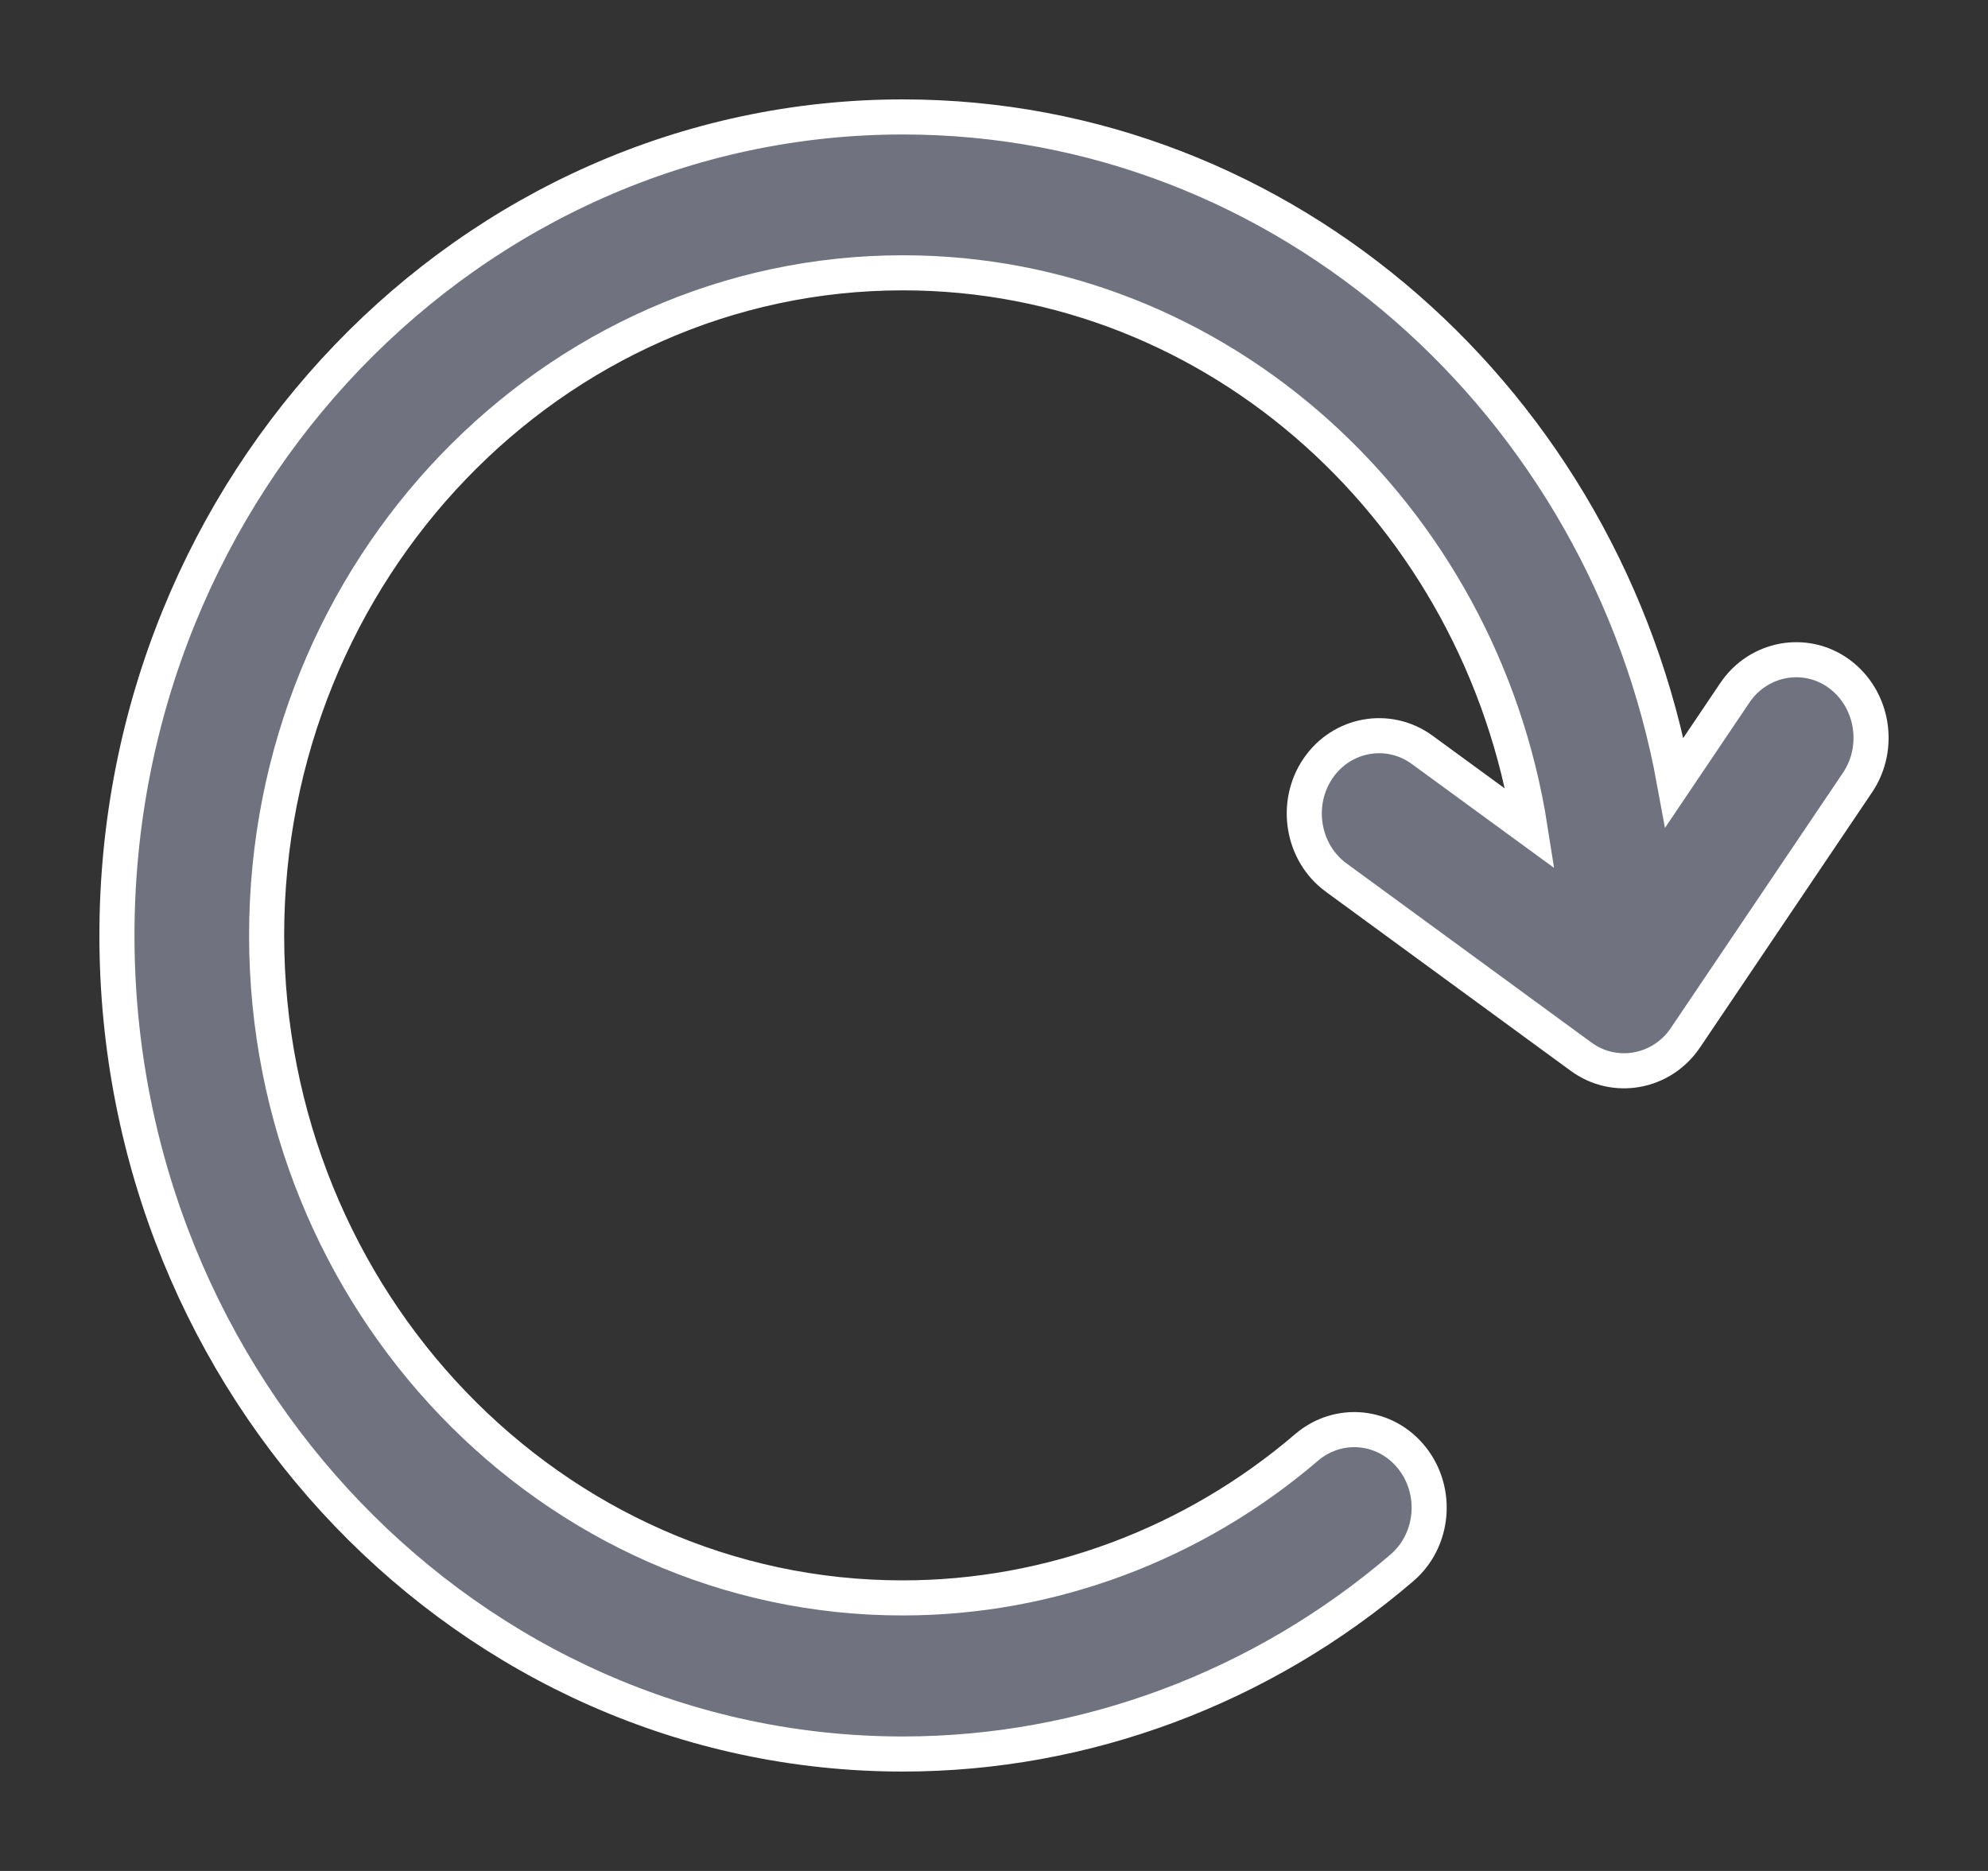 <svg width="17" height="16" viewBox="0 0 17 16" fill="none" xmlns="http://www.w3.org/2000/svg">
<rect x="0" y="0" width="17" height="16" fill="#333333" stroke="none"/>
<path d="M15.727 5.762C15.44 5.552 15.038 5.624 14.835 5.925L14.319 6.691C13.729 3.456 10.997 1 7.721 1C4.015 1 1 4.141 1 8C1 11.859 4.015 15 7.721 15C9.275 15 10.79 14.435 11.988 13.408C12.261 13.174 12.3 12.754 12.075 12.469C11.85 12.184 11.447 12.144 11.173 12.378C10.204 13.208 8.978 13.665 7.72 13.665C4.721 13.667 2.28 11.125 2.28 8C2.28 4.875 4.721 2.333 7.721 2.333C10.423 2.333 12.664 4.395 13.085 7.087L12.161 6.412C11.873 6.202 11.472 6.273 11.269 6.574C11.067 6.874 11.136 7.292 11.425 7.504L13.521 9.037C13.808 9.247 14.21 9.175 14.413 8.874L15.885 6.691C16.087 6.39 16.016 5.974 15.727 5.762Z" fill="#707280" stroke="white" stroke-width="0.3"/>
</svg>
